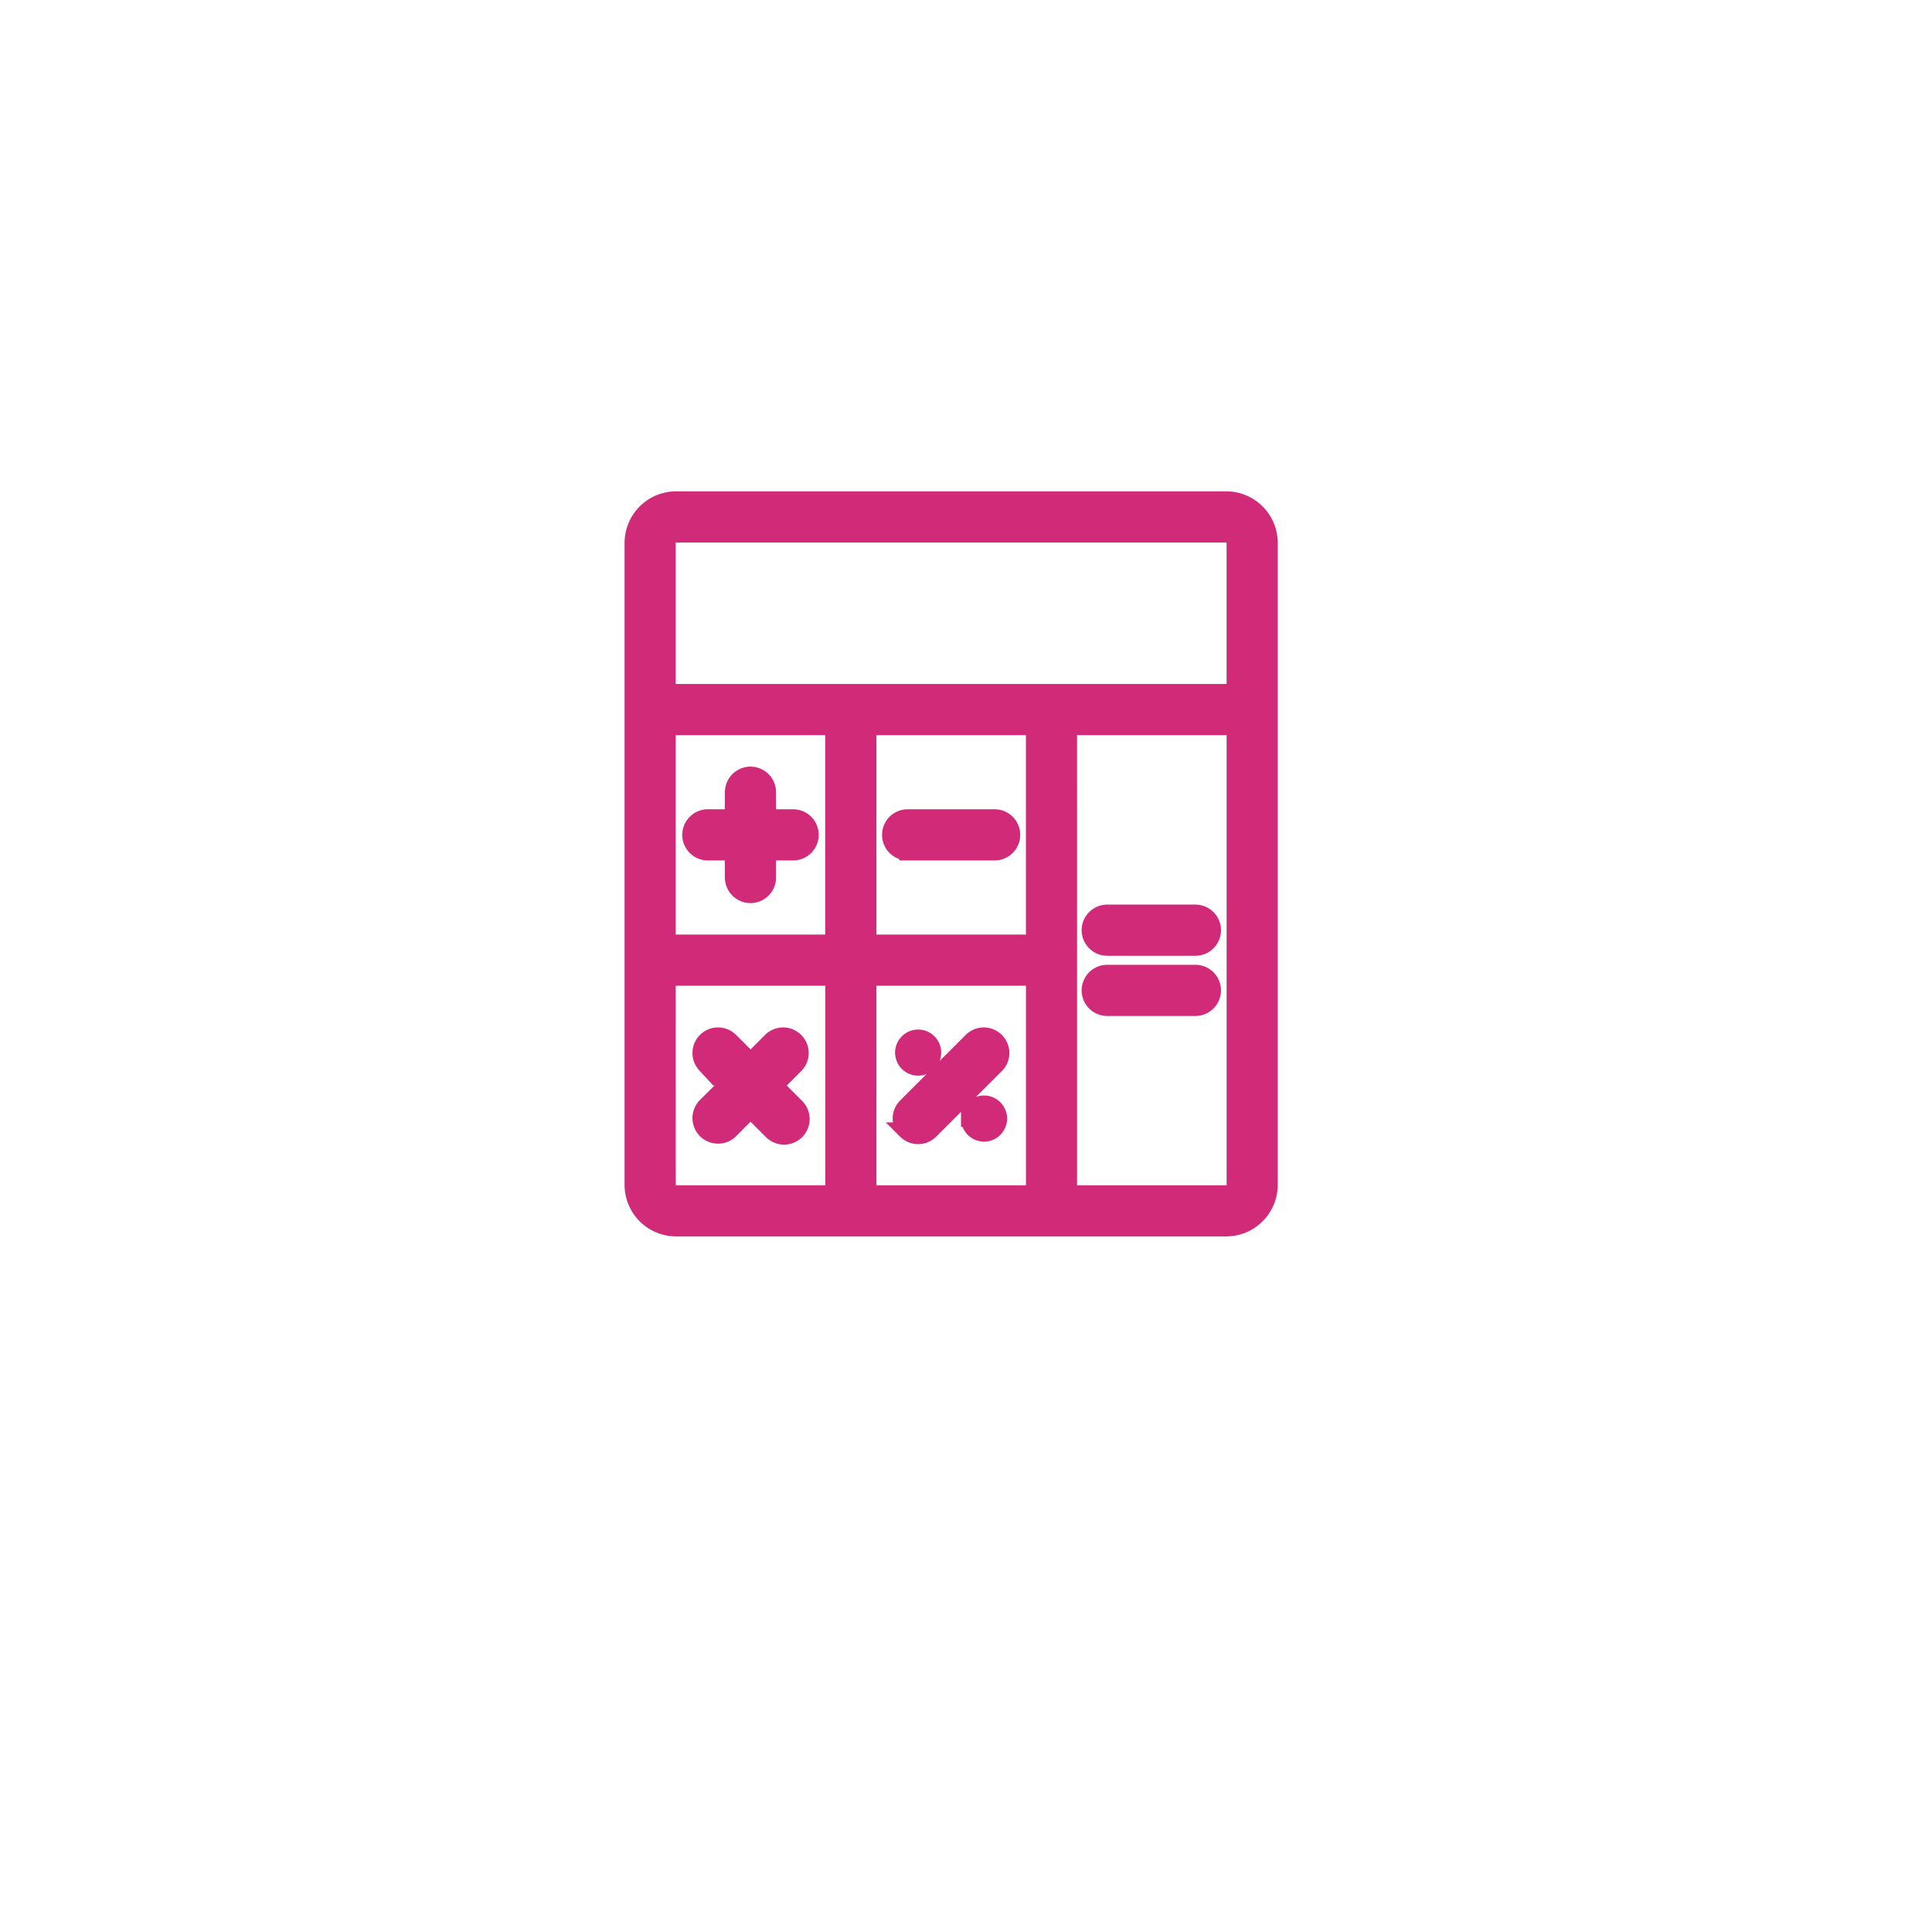 <svg xmlns="http://www.w3.org/2000/svg" width="58" height="58" viewBox="0 0 58 58">
    <defs>
        <filter id="prefix__Ellipse_30" width="58" height="58" x="0" y="0" filterUnits="userSpaceOnUse">
            <feOffset dy="3"/>
            <feGaussianBlur result="blur" stdDeviation="3"/>
            <feFlood flood-opacity=".161"/>
            <feComposite in2="blur" operator="in"/>
            <feComposite in="SourceGraphic"/>
        </filter>
    </defs>
    <g id="prefix__Group_2567" data-name="Group 2567" transform="translate(-118 -940)">
        <g filter="url(#prefix__Ellipse_30)" transform="translate(118 940)">
            <circle id="prefix__Ellipse_30-2" cx="20" cy="20" r="20" fill="#fff" data-name="Ellipse 30" transform="translate(9 6)"/>
        </g>
        <path id="prefix__emi_calculator" fill="#d12a78" stroke="#d12a78" stroke-width="0.5px" d="M1.295 21.868A1.3 1.3 0 0 1 0 20.573V1.295A1.3 1.3 0 0 1 1.295 0h16.52a1.3 1.3 0 0 1 1.294 1.295v19.278a1.3 1.3 0 0 1-1.294 1.295zm11.79-1.036h4.73a.259.259 0 0 0 .259-.259V6.819h-4.99zm-6.024 0h4.989v-6.49H7.06zm-6.024-.259a.259.259 0 0 0 .259.259h4.73v-6.49h-4.99zm6.023-7.267h4.989V6.819H7.06zm-6.024 0h4.988V6.819H1.036zm0-12.012v4.489h17.037V1.295a.259.259 0 0 0-.259-.259H1.295a.259.259 0 0 0-.259.259zM8.2 18.946a.518.518 0 0 1 0-.732l1.982-1.982a.518.518 0 0 1 .732.732l-1.985 1.982a.518.518 0 0 1-.732 0zm-4.042 0l-.625-.625-.625.625a.518.518 0 0 1-.732-.732l.625-.625-.625-.625a.518.518 0 0 1 .732-.732l.625.625.625-.625a.518.518 0 0 1 .732.732l-.625.625.625.625a.518.518 0 1 1-.732.732zm5.942-.366a.442.442 0 1 1 .442.442.442.442 0 0 1-.442-.442zM8.121 16.6a.442.442 0 1 1 .442.442.442.442 0 0 1-.442-.442zm6.119-1.35a.518.518 0 1 1 0-1.036h2.647a.518.518 0 0 1 0 1.036zm0-1.807a.518.518 0 1 1 0-1.036h2.647a.518.518 0 0 1 0 1.036zm-11.228-2.1v-.762H2.25a.518.518 0 1 1 0-1.036h.762v-.762a.518.518 0 1 1 1.036 0v.762h.762a.518.518 0 1 1 0 1.036h-.762v.762a.518.518 0 1 1-1.036 0zm5.236-.762a.518.518 0 1 1 0-1.036h2.612a.518.518 0 1 1 0 1.036z" transform="translate(137 955)"/>
    </g>
</svg>
